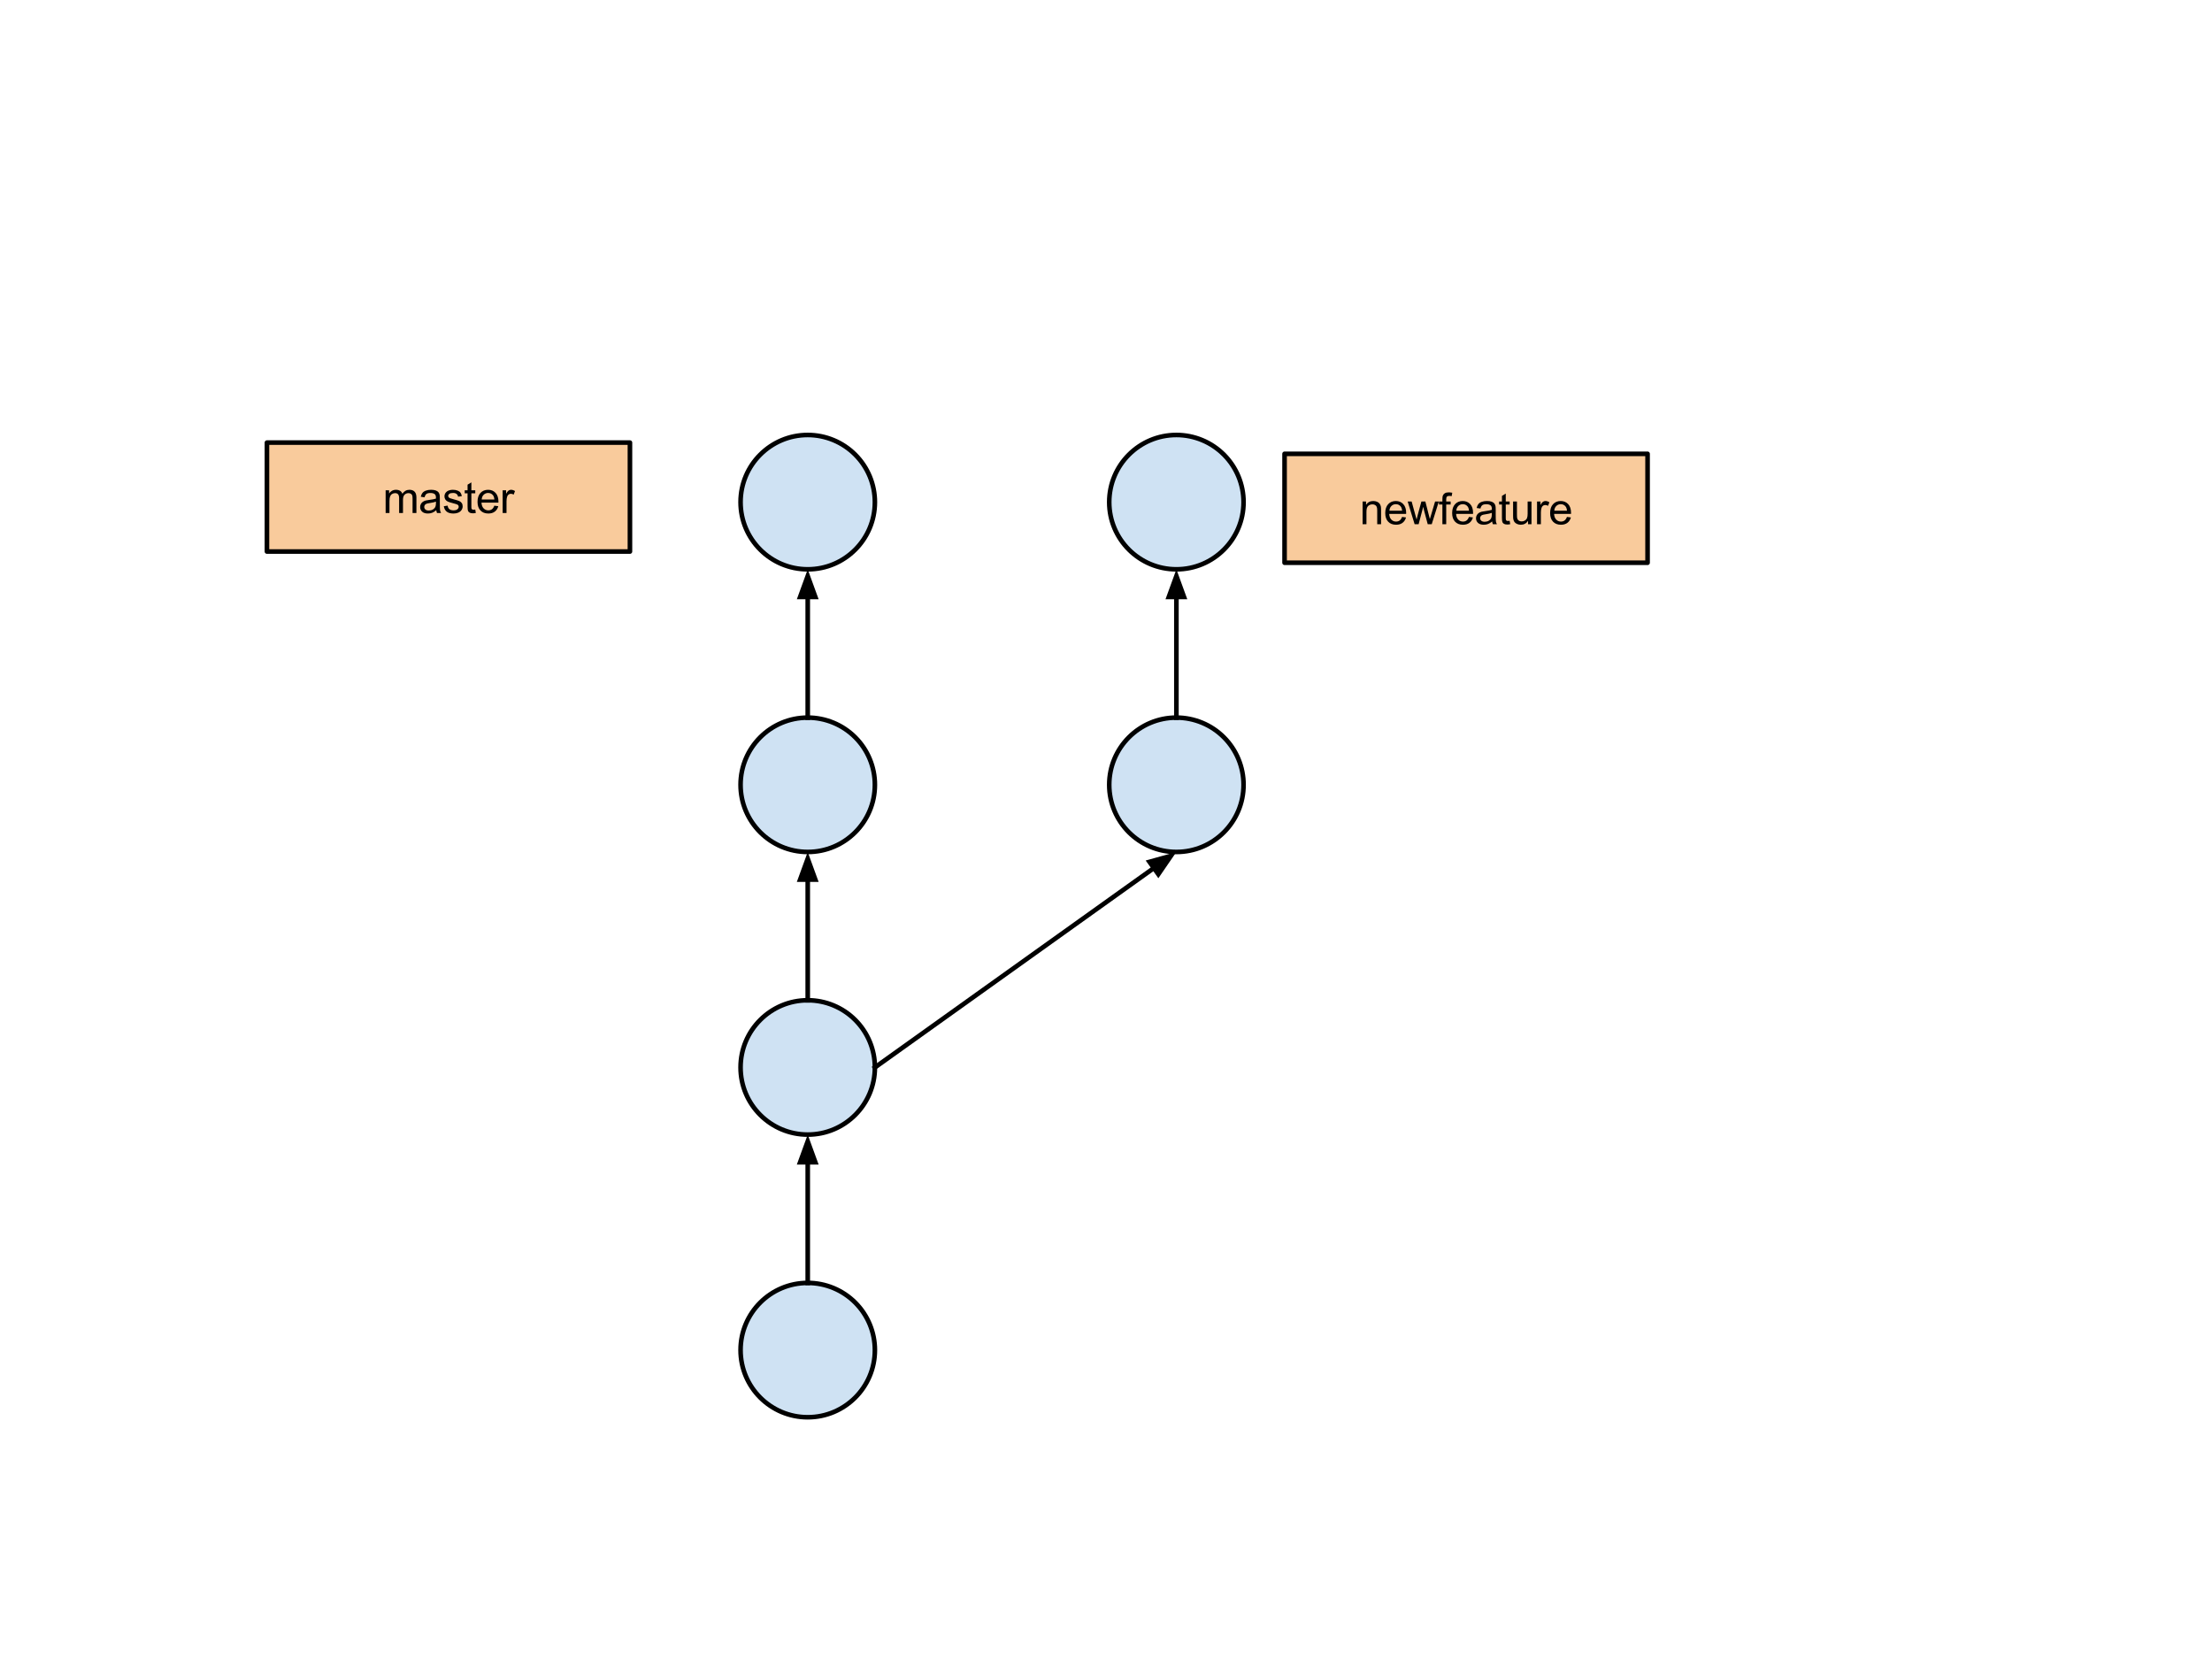 <?xml version="1.0" standalone="yes"?>

<svg version="1.1" viewBox="0.0 0.0 960.0 720.0" fill="none" stroke="none" stroke-linecap="square" stroke-miterlimit="10" xmlns="http://www.w3.org/2000/svg" xmlns:xlink="http://www.w3.org/1999/xlink"><clipPath id="p.0"><path d="m0 0l960.0 0l0 720.0l-960.0 0l0 -720.0z" clip-rule="nonzero"></path></clipPath><g clip-path="url(#p.0)"><path fill="#000000" fill-opacity="0.0" d="m0 0l960.0 0l0 720.0l-960.0 0z" fill-rule="nonzero"></path><path fill="#cfe2f3" d="m321.402 585.929l0 0c0 -16.099 13.051 -29.15 29.15 -29.15l0 0c7.731 0 15.145 3.071 20.612 8.538c5.467 5.467 8.538 12.881 8.538 20.612l0 0c0 16.099 -13.051 29.15 -29.15 29.15l0 0c-16.099 0 -29.15 -13.051 -29.15 -29.15z" fill-rule="nonzero"></path><path stroke="#000000" stroke-width="2.0" stroke-linejoin="round" stroke-linecap="butt" d="m321.402 585.929l0 0c0 -16.099 13.051 -29.15 29.15 -29.15l0 0c7.731 0 15.145 3.071 20.612 8.538c5.467 5.467 8.538 12.881 8.538 20.612l0 0c0 16.099 -13.051 29.15 -29.15 29.15l0 0c-16.099 0 -29.15 -13.051 -29.15 -29.15z" fill-rule="nonzero"></path><path fill="#cfe2f3" d="m321.402 463.262l0 0c0 -16.099 13.051 -29.15 29.15 -29.15l0 0c7.731 0 15.145 3.071 20.612 8.538c5.467 5.467 8.538 12.881 8.538 20.612l0 0c0 16.099 -13.051 29.15 -29.15 29.15l0 0c-16.099 0 -29.15 -13.051 -29.15 -29.15z" fill-rule="nonzero"></path><path stroke="#000000" stroke-width="2.0" stroke-linejoin="round" stroke-linecap="butt" d="m321.402 463.262l0 0c0 -16.099 13.051 -29.15 29.15 -29.15l0 0c7.731 0 15.145 3.071 20.612 8.538c5.467 5.467 8.538 12.881 8.538 20.612l0 0c0 16.099 -13.051 29.15 -29.15 29.15l0 0c-16.099 0 -29.15 -13.051 -29.15 -29.15z" fill-rule="nonzero"></path><path fill="#cfe2f3" d="m321.402 340.596l0 0c0 -16.099 13.051 -29.15 29.15 -29.15l0 0c7.731 0 15.145 3.071 20.612 8.538c5.467 5.467 8.538 12.881 8.538 20.612l0 0c0 16.099 -13.051 29.15 -29.15 29.15l0 0c-16.099 0 -29.15 -13.051 -29.15 -29.15z" fill-rule="nonzero"></path><path stroke="#000000" stroke-width="2.0" stroke-linejoin="round" stroke-linecap="butt" d="m321.402 340.596l0 0c0 -16.099 13.051 -29.15 29.15 -29.15l0 0c7.731 0 15.145 3.071 20.612 8.538c5.467 5.467 8.538 12.881 8.538 20.612l0 0c0 16.099 -13.051 29.15 -29.15 29.15l0 0c-16.099 0 -29.15 -13.051 -29.15 -29.15z" fill-rule="nonzero"></path><path fill="#cfe2f3" d="m481.402 340.596l0 0c0 -16.099 13.051 -29.15 29.15 -29.15l0 0c7.731 0 15.145 3.071 20.612 8.538c5.467 5.467 8.538 12.881 8.538 20.612l0 0c0 16.099 -13.051 29.15 -29.15 29.15l0 0c-16.099 0 -29.15 -13.051 -29.15 -29.15z" fill-rule="nonzero"></path><path stroke="#000000" stroke-width="2.0" stroke-linejoin="round" stroke-linecap="butt" d="m481.402 340.596l0 0c0 -16.099 13.051 -29.15 29.15 -29.15l0 0c7.731 0 15.145 3.071 20.612 8.538c5.467 5.467 8.538 12.881 8.538 20.612l0 0c0 16.099 -13.051 29.15 -29.15 29.15l0 0c-16.099 0 -29.15 -13.051 -29.15 -29.15z" fill-rule="nonzero"></path><path fill="#cfe2f3" d="m321.402 217.929l0 0c0 -16.099 13.051 -29.15 29.15 -29.15l0 0c7.731 0 15.145 3.071 20.612 8.538c5.467 5.467 8.538 12.881 8.538 20.612l0 0c0 16.099 -13.051 29.15 -29.15 29.15l0 0c-16.099 0 -29.15 -13.051 -29.15 -29.15z" fill-rule="nonzero"></path><path stroke="#000000" stroke-width="2.0" stroke-linejoin="round" stroke-linecap="butt" d="m321.402 217.929l0 0c0 -16.099 13.051 -29.15 29.15 -29.15l0 0c7.731 0 15.145 3.071 20.612 8.538c5.467 5.467 8.538 12.881 8.538 20.612l0 0c0 16.099 -13.051 29.15 -29.15 29.15l0 0c-16.099 0 -29.15 -13.051 -29.15 -29.15z" fill-rule="nonzero"></path><path fill="#000000" fill-opacity="0.0" d="m350.551 556.78l0 -64.367" fill-rule="nonzero"></path><path stroke="#000000" stroke-width="2.0" stroke-linejoin="round" stroke-linecap="butt" d="m350.551 556.78l0 -52.367" fill-rule="evenodd"></path><path fill="#000000" stroke="#000000" stroke-width="2.0" stroke-linecap="butt" d="m353.855 504.412l-3.303 -9.076l-3.303 9.076z" fill-rule="evenodd"></path><path fill="#000000" fill-opacity="0.0" d="m350.551 434.113l0 -64.367" fill-rule="nonzero"></path><path stroke="#000000" stroke-width="2.0" stroke-linejoin="round" stroke-linecap="butt" d="m350.551 434.113l0 -52.367" fill-rule="evenodd"></path><path fill="#000000" stroke="#000000" stroke-width="2.0" stroke-linecap="butt" d="m353.855 381.745l-3.303 -9.076l-3.303 9.076z" fill-rule="evenodd"></path><path fill="#000000" fill-opacity="0.0" d="m350.551 311.446l0 -64.367" fill-rule="nonzero"></path><path stroke="#000000" stroke-width="2.0" stroke-linejoin="round" stroke-linecap="butt" d="m350.551 311.446l0 -52.367" fill-rule="evenodd"></path><path fill="#000000" stroke="#000000" stroke-width="2.0" stroke-linecap="butt" d="m353.855 259.079l-3.303 -9.076l-3.303 9.076z" fill-rule="evenodd"></path><path fill="#000000" fill-opacity="0.0" d="m379.701 463.262l130.85 -93.517" fill-rule="nonzero"></path><path stroke="#000000" stroke-width="2.0" stroke-linejoin="round" stroke-linecap="butt" d="m379.701 463.262l121.087 -86.54" fill-rule="evenodd"></path><path fill="#000000" stroke="#000000" stroke-width="2.0" stroke-linecap="butt" d="m502.709 379.411l5.463 -7.965l-9.305 2.59z" fill-rule="evenodd"></path><path fill="#f9cb9c" d="m115.85 192.087l157.543 0l0 47.276l-157.543 0z" fill-rule="nonzero"></path><path stroke="#000000" stroke-width="2.0" stroke-linejoin="round" stroke-linecap="butt" d="m115.85 192.087l157.543 0l0 47.276l-157.543 0z" fill-rule="nonzero"></path><path fill="#000000" d="m167.364 222.644l0 -9.859l1.5 0l0 1.391q0.453 -0.719 1.219 -1.156q0.781 -0.453 1.766 -0.453q1.094 0 1.797 0.453q0.703 0.453 0.984 1.281q1.172 -1.734 3.047 -1.734q1.469 0 2.25 0.812q0.797 0.812 0.797 2.5l0 6.766l-1.672 0l0 -6.203q0 -1.0 -0.156 -1.438q-0.156 -0.453 -0.594 -0.719q-0.422 -0.266 -1.0 -0.266q-1.031 0 -1.719 0.688q-0.688 0.688 -0.688 2.219l0 5.719l-1.672 0l0 -6.406q0 -1.109 -0.406 -1.656q-0.406 -0.562 -1.344 -0.562q-0.703 0 -1.312 0.375q-0.594 0.359 -0.859 1.078q-0.266 0.719 -0.266 2.062l0 5.109l-1.672 0zm21.978 -1.219q-0.938 0.797 -1.797 1.125q-0.859 0.312 -1.844 0.312q-1.609 0 -2.484 -0.781q-0.875 -0.797 -0.875 -2.031q0 -0.734 0.328 -1.328q0.328 -0.594 0.859 -0.953q0.531 -0.359 1.203 -0.547q0.5 -0.141 1.484 -0.25q2.031 -0.25 2.984 -0.578q0 -0.344 0 -0.438q0 -1.016 -0.469 -1.438q-0.641 -0.562 -1.906 -0.562q-1.172 0 -1.734 0.406q-0.562 0.406 -0.828 1.469l-1.641 -0.234q0.234 -1.047 0.734 -1.688q0.516 -0.641 1.469 -0.984q0.969 -0.359 2.25 -0.359q1.266 0 2.047 0.297q0.781 0.297 1.156 0.75q0.375 0.453 0.516 1.141q0.094 0.422 0.094 1.531l0 2.234q0 2.328 0.094 2.953q0.109 0.609 0.438 1.172l-1.75 0q-0.266 -0.516 -0.328 -1.219zm-0.141 -3.719q-0.906 0.359 -2.734 0.625q-1.031 0.141 -1.453 0.328q-0.422 0.188 -0.656 0.547q-0.234 0.359 -0.234 0.797q0 0.672 0.5 1.125q0.516 0.438 1.484 0.438q0.969 0 1.719 -0.422q0.75 -0.438 1.109 -1.156q0.266 -0.578 0.266 -1.672l0 -0.609zm3.407 2.0l1.656 -0.266q0.141 1.0 0.766 1.531q0.641 0.516 1.781 0.516q1.156 0 1.703 -0.469q0.562 -0.469 0.562 -1.094q0 -0.562 -0.484 -0.891q-0.344 -0.219 -1.703 -0.562q-1.844 -0.469 -2.562 -0.797q-0.703 -0.344 -1.078 -0.938q-0.359 -0.609 -0.359 -1.328q0 -0.656 0.297 -1.219q0.312 -0.562 0.828 -0.938q0.391 -0.281 1.062 -0.484q0.672 -0.203 1.438 -0.203q1.172 0 2.047 0.344q0.875 0.328 1.281 0.906q0.422 0.562 0.578 1.516l-1.625 0.219q-0.109 -0.75 -0.656 -1.172q-0.531 -0.438 -1.5 -0.438q-1.156 0 -1.641 0.391q-0.484 0.375 -0.484 0.875q0 0.328 0.203 0.594q0.203 0.266 0.641 0.438q0.25 0.094 1.469 0.438q1.766 0.469 2.469 0.766q0.703 0.297 1.094 0.875q0.406 0.578 0.406 1.438q0 0.828 -0.484 1.578q-0.484 0.734 -1.406 1.141q-0.922 0.391 -2.078 0.391q-1.922 0 -2.938 -0.797q-1.0 -0.797 -1.281 -2.359zm13.656 1.438l0.234 1.484q-0.703 0.141 -1.266 0.141q-0.906 0 -1.406 -0.281q-0.5 -0.297 -0.703 -0.75q-0.203 -0.469 -0.203 -1.984l0 -5.656l-1.234 0l0 -1.312l1.234 0l0 -2.438l1.656 -1.0l0 3.438l1.688 0l0 1.312l-1.688 0l0 5.75q0 0.719 0.078 0.922q0.094 0.203 0.297 0.328q0.203 0.125 0.578 0.125q0.266 0 0.734 -0.078zm8.277 -1.672l1.719 0.219q-0.406 1.5 -1.516 2.344q-1.094 0.828 -2.812 0.828q-2.156 0 -3.422 -1.328q-1.266 -1.328 -1.266 -3.734q0 -2.484 1.266 -3.859q1.281 -1.375 3.328 -1.375q1.984 0 3.234 1.344q1.25 1.344 1.25 3.797q0 0.141 -0.016 0.438l-7.344 0q0.094 1.625 0.922 2.484q0.828 0.859 2.062 0.859q0.906 0 1.547 -0.469q0.656 -0.484 1.047 -1.547zm-5.484 -2.703l5.5 0q-0.109 -1.234 -0.625 -1.859q-0.797 -0.969 -2.078 -0.969q-1.141 0 -1.938 0.781q-0.781 0.766 -0.859 2.047zm9.094 5.875l0 -9.859l1.5 0l0 1.5q0.578 -1.047 1.062 -1.375q0.484 -0.344 1.078 -0.344q0.844 0 1.719 0.547l-0.578 1.547q-0.609 -0.359 -1.234 -0.359q-0.547 0 -0.984 0.328q-0.422 0.328 -0.609 0.906q-0.281 0.891 -0.281 1.953l0 5.156l-1.672 0z" fill-rule="nonzero"></path><path fill="#cfe2f3" d="m481.402 217.929l0 0c0 -16.099 13.051 -29.15 29.15 -29.15l0 0c7.731 0 15.145 3.071 20.612 8.538c5.467 5.467 8.538 12.881 8.538 20.612l0 0c0 16.099 -13.051 29.15 -29.15 29.15l0 0c-16.099 0 -29.15 -13.051 -29.15 -29.15z" fill-rule="nonzero"></path><path stroke="#000000" stroke-width="2.0" stroke-linejoin="round" stroke-linecap="butt" d="m481.402 217.929l0 0c0 -16.099 13.051 -29.15 29.15 -29.15l0 0c7.731 0 15.145 3.071 20.612 8.538c5.467 5.467 8.538 12.881 8.538 20.612l0 0c0 16.099 -13.051 29.15 -29.15 29.15l0 0c-16.099 0 -29.15 -13.051 -29.15 -29.15z" fill-rule="nonzero"></path><path fill="#000000" fill-opacity="0.0" d="m510.551 311.446l0 -64.367" fill-rule="nonzero"></path><path stroke="#000000" stroke-width="2.0" stroke-linejoin="round" stroke-linecap="butt" d="m510.551 311.446l0 -52.367" fill-rule="evenodd"></path><path fill="#000000" stroke="#000000" stroke-width="2.0" stroke-linecap="butt" d="m513.855 259.079l-3.303 -9.076l-3.303 9.076z" fill-rule="evenodd"></path><path fill="#f9cb9c" d="m557.496 196.958l157.543 0l0 47.276l-157.543 0z" fill-rule="nonzero"></path><path stroke="#000000" stroke-width="2.0" stroke-linejoin="round" stroke-linecap="butt" d="m557.496 196.958l157.543 0l0 47.276l-157.543 0z" fill-rule="nonzero"></path><path fill="#000000" d="m591.364 227.516l0 -9.859l1.5 0l0 1.406q1.094 -1.625 3.141 -1.625q0.891 0 1.641 0.328q0.75 0.312 1.109 0.844q0.375 0.516 0.531 1.219q0.094 0.469 0.094 1.625l0 6.062l-1.672 0l0 -6.0q0 -1.016 -0.203 -1.516q-0.188 -0.516 -0.688 -0.812q-0.5 -0.297 -1.172 -0.297q-1.062 0 -1.844 0.672q-0.766 0.672 -0.766 2.578l0 5.375l-1.672 0zm17.126 -3.172l1.719 0.219q-0.406 1.5 -1.516 2.344q-1.094 0.828 -2.812 0.828q-2.156 0 -3.422 -1.328q-1.266 -1.328 -1.266 -3.734q0 -2.484 1.266 -3.859q1.281 -1.375 3.328 -1.375q1.984 0 3.234 1.344q1.25 1.344 1.25 3.797q0 0.141 -0.016 0.438l-7.344 0q0.094 1.625 0.922 2.484q0.828 0.859 2.062 0.859q0.906 0 1.547 -0.469q0.656 -0.484 1.047 -1.547zm-5.484 -2.703l5.5 0q-0.109 -1.234 -0.625 -1.859q-0.797 -0.969 -2.078 -0.969q-1.141 0 -1.938 0.781q-0.781 0.766 -0.859 2.047zm10.938 5.875l-3.016 -9.859l1.719 0l1.562 5.688l0.594 2.125q0.031 -0.156 0.5 -2.031l1.578 -5.781l1.719 0l1.469 5.719l0.484 1.891l0.578 -1.906l1.688 -5.703l1.625 0l-3.078 9.859l-1.734 0l-1.578 -5.906l-0.375 -1.672l-2.0 7.578l-1.734 0zm12.051 0l0 -8.547l-1.484 0l0 -1.312l1.484 0l0 -1.047q0 -0.984 0.172 -1.469q0.234 -0.656 0.844 -1.047q0.609 -0.406 1.703 -0.406q0.703 0 1.562 0.156l-0.25 1.469q-0.516 -0.094 -0.984 -0.094q-0.766 0 -1.078 0.328q-0.312 0.312 -0.312 1.203l0 0.906l1.922 0l0 1.312l-1.922 0l0 8.547l-1.656 0zm11.527 -3.172l1.719 0.219q-0.406 1.5 -1.516 2.344q-1.094 0.828 -2.812 0.828q-2.156 0 -3.422 -1.328q-1.266 -1.328 -1.266 -3.734q0 -2.484 1.266 -3.859q1.281 -1.375 3.328 -1.375q1.984 0 3.234 1.344q1.25 1.344 1.25 3.797q0 0.141 -0.016 0.438l-7.344 0q0.094 1.625 0.922 2.484q0.828 0.859 2.062 0.859q0.906 0 1.547 -0.469q0.656 -0.484 1.047 -1.547zm-5.484 -2.703l5.5 0q-0.109 -1.234 -0.625 -1.859q-0.797 -0.969 -2.078 -0.969q-1.141 0 -1.938 0.781q-0.781 0.766 -0.859 2.047zm15.548 4.656q-0.938 0.797 -1.797 1.125q-0.859 0.312 -1.844 0.312q-1.609 0 -2.484 -0.781q-0.875 -0.797 -0.875 -2.031q0 -0.734 0.328 -1.328q0.328 -0.594 0.859 -0.953q0.531 -0.359 1.203 -0.547q0.5 -0.141 1.484 -0.25q2.031 -0.25 2.984 -0.578q0 -0.344 0 -0.438q0 -1.016 -0.469 -1.438q-0.641 -0.562 -1.906 -0.562q-1.172 0 -1.734 0.406q-0.562 0.406 -0.828 1.469l-1.641 -0.234q0.234 -1.047 0.734 -1.688q0.516 -0.641 1.469 -0.984q0.969 -0.359 2.25 -0.359q1.266 0 2.047 0.297q0.781 0.297 1.156 0.75q0.375 0.453 0.516 1.141q0.094 0.422 0.094 1.531l0 2.234q0 2.328 0.094 2.953q0.109 0.609 0.438 1.172l-1.75 0q-0.266 -0.516 -0.328 -1.219zm-0.141 -3.719q-0.906 0.359 -2.734 0.625q-1.031 0.141 -1.453 0.328q-0.422 0.188 -0.656 0.547q-0.234 0.359 -0.234 0.797q0 0.672 0.5 1.125q0.516 0.438 1.484 0.438q0.969 0 1.719 -0.422q0.75 -0.438 1.109 -1.156q0.266 -0.578 0.266 -1.672l0 -0.609zm7.735 3.438l0.234 1.484q-0.703 0.141 -1.266 0.141q-0.906 0 -1.406 -0.281q-0.5 -0.297 -0.703 -0.75q-0.203 -0.469 -0.203 -1.984l0 -5.656l-1.234 0l0 -1.312l1.234 0l0 -2.438l1.656 -1.0l0 3.438l1.688 0l0 1.312l-1.688 0l0 5.75q0 0.719 0.078 0.922q0.094 0.203 0.297 0.328q0.203 0.125 0.578 0.125q0.266 0 0.734 -0.078zm7.98 1.5l0 -1.453q-1.141 1.672 -3.125 1.672q-0.859 0 -1.625 -0.328q-0.75 -0.344 -1.125 -0.844q-0.359 -0.5 -0.516 -1.234q-0.094 -0.5 -0.094 -1.562l0 -6.109l1.672 0l0 5.469q0 1.312 0.094 1.766q0.156 0.656 0.672 1.031q0.516 0.375 1.266 0.375q0.75 0 1.406 -0.375q0.656 -0.391 0.922 -1.047q0.281 -0.672 0.281 -1.938l0 -5.281l1.672 0l0 9.859l-1.5 0zm3.907 0l0 -9.859l1.5 0l0 1.5q0.578 -1.047 1.062 -1.375q0.484 -0.344 1.078 -0.344q0.844 0 1.719 0.547l-0.578 1.547q-0.609 -0.359 -1.234 -0.359q-0.547 0 -0.984 0.328q-0.422 0.328 -0.609 0.906q-0.281 0.891 -0.281 1.953l0 5.156l-1.672 0zm12.978 -3.172l1.719 0.219q-0.406 1.5 -1.516 2.344q-1.094 0.828 -2.812 0.828q-2.156 0 -3.422 -1.328q-1.266 -1.328 -1.266 -3.734q0 -2.484 1.266 -3.859q1.281 -1.375 3.328 -1.375q1.984 0 3.234 1.344q1.25 1.344 1.25 3.797q0 0.141 -0.016 0.438l-7.344 0q0.094 1.625 0.922 2.484q0.828 0.859 2.062 0.859q0.906 0 1.547 -0.469q0.656 -0.484 1.047 -1.547zm-5.484 -2.703l5.5 0q-0.109 -1.234 -0.625 -1.859q-0.797 -0.969 -2.078 -0.969q-1.141 0 -1.938 0.781q-0.781 0.766 -0.859 2.047z" fill-rule="nonzero"></path></g></svg>

